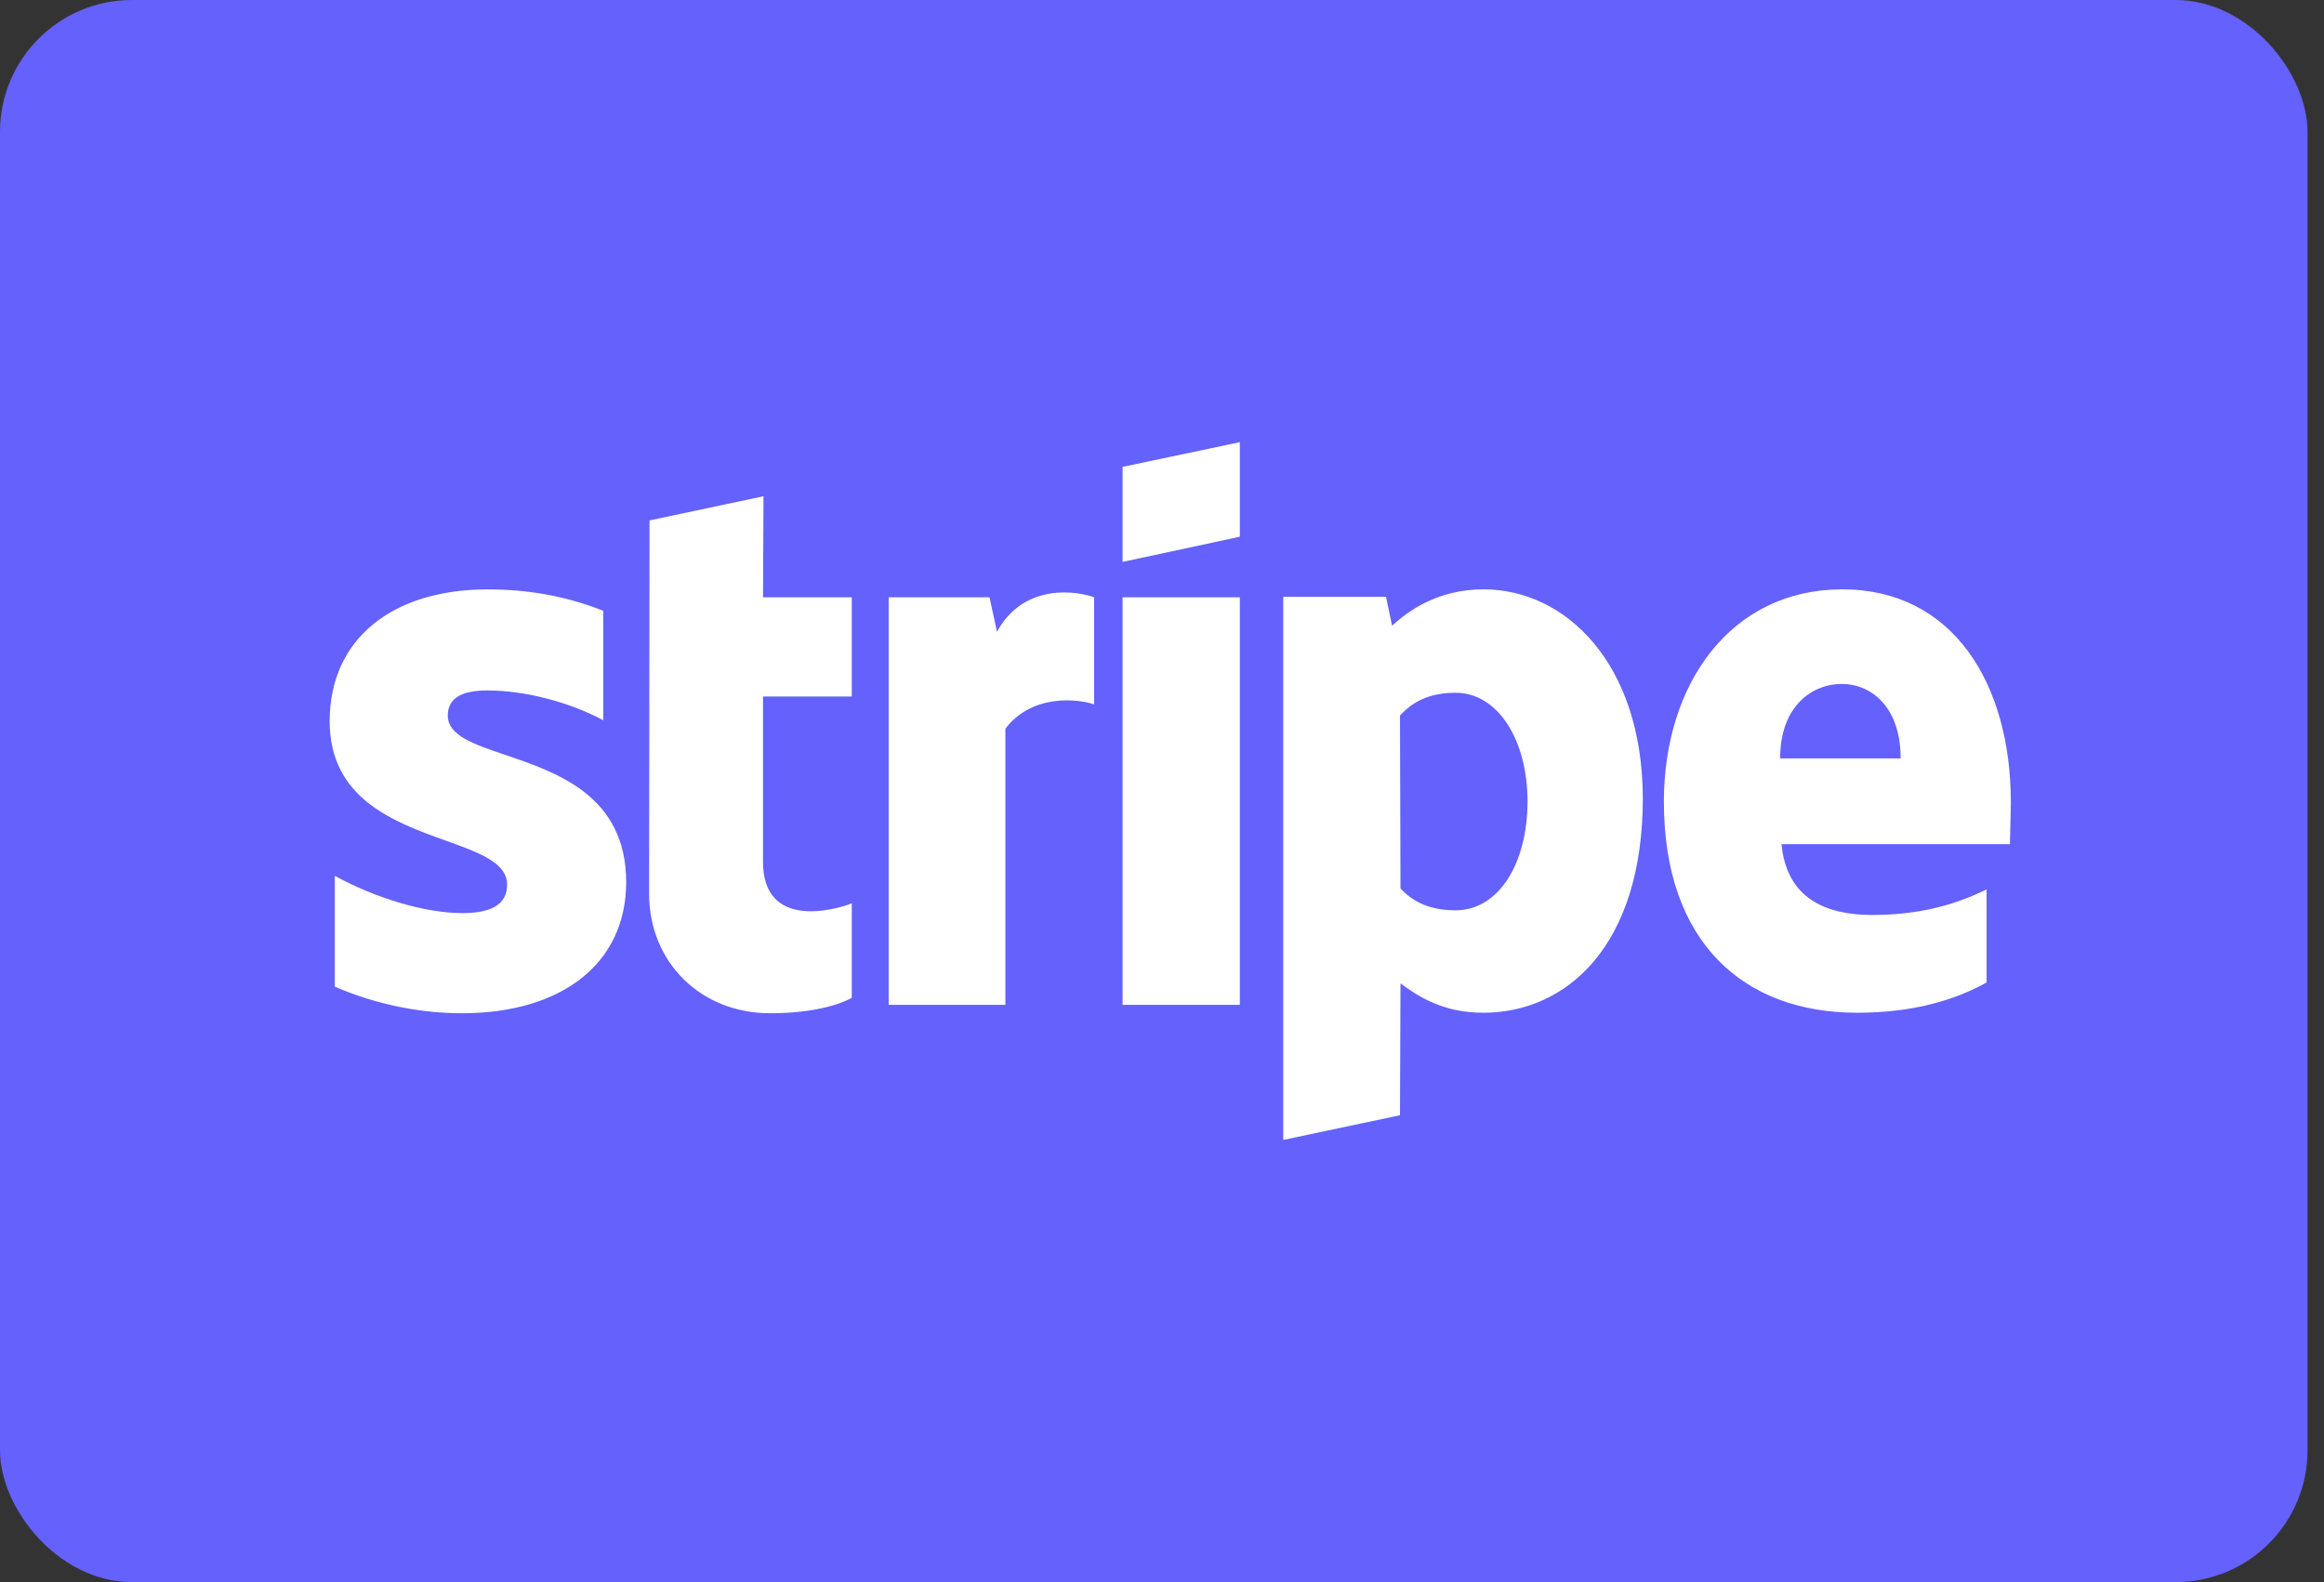 <svg width="47" height="32" viewBox="0 0 47 32" fill="none" xmlns="http://www.w3.org/2000/svg">
<rect x="0" y="0" width="47" height="32" fill="#333333" stroke="none"/>
<rect width="46.667" height="32" rx="2.667" fill="#6461FC"/>
<path fill-rule="evenodd" clip-rule="evenodd" d="M25.074 10.856L22.703 11.365V9.443L25.074 8.943V10.856ZM15.441 10.037L13.136 10.526L13.127 18.073C13.127 19.467 14.175 20.494 15.573 20.494C16.347 20.494 16.914 20.353 17.226 20.183V18.271C16.923 18.393 15.431 18.827 15.431 17.432V14.088H17.226V12.081H15.431L15.441 10.037ZM40.667 16.235C40.667 13.823 39.496 11.92 37.257 11.92C35.01 11.92 33.65 13.823 33.65 16.216C33.65 19.052 35.255 20.484 37.559 20.484C38.683 20.484 39.533 20.23 40.176 19.872V17.988C39.533 18.308 38.797 18.506 37.862 18.506C36.946 18.506 36.133 18.186 36.029 17.074H40.648C40.648 17.022 40.651 16.904 40.655 16.768L40.655 16.768V16.768V16.768C40.66 16.583 40.667 16.365 40.667 16.235ZM36.001 15.34C36.001 14.276 36.653 13.833 37.248 13.833C37.824 13.833 38.438 14.276 38.438 15.34H36.001ZM9.859 13.965C9.358 13.965 9.056 14.106 9.056 14.474C9.056 14.875 9.576 15.051 10.222 15.27C11.274 15.627 12.658 16.097 12.664 17.837C12.664 19.524 11.313 20.494 9.349 20.494C8.537 20.494 7.649 20.334 6.771 19.957V17.715C7.564 18.148 8.565 18.468 9.349 18.468C9.878 18.468 10.256 18.327 10.256 17.894C10.256 17.449 9.692 17.246 9.011 17.001C7.974 16.628 6.667 16.157 6.667 14.587C6.667 12.919 7.942 11.921 9.859 11.921C10.643 11.921 11.417 12.043 12.201 12.354V14.568C11.483 14.182 10.577 13.965 9.859 13.965ZM20.163 12.778L20.012 12.081H17.972V20.324H20.333V14.737C20.89 14.012 21.835 14.144 22.127 14.247V12.081C21.825 11.967 20.72 11.76 20.163 12.778ZM22.703 12.081H25.074V20.324H22.703V12.081ZM28.153 12.655C28.483 12.354 29.078 11.92 30.004 11.92C31.657 11.92 33.215 13.409 33.224 16.141C33.224 19.128 31.685 20.484 29.994 20.484C29.163 20.484 28.663 20.136 28.323 19.891L28.313 22.557L25.952 23.056V12.071H28.03L28.153 12.655ZM28.323 17.969C28.549 18.214 28.88 18.412 29.437 18.412C30.306 18.412 30.892 17.47 30.892 16.207C30.892 14.973 30.297 14.012 29.437 14.012C28.899 14.012 28.559 14.2 28.313 14.474L28.323 17.969Z" fill="white"/>
</svg>
